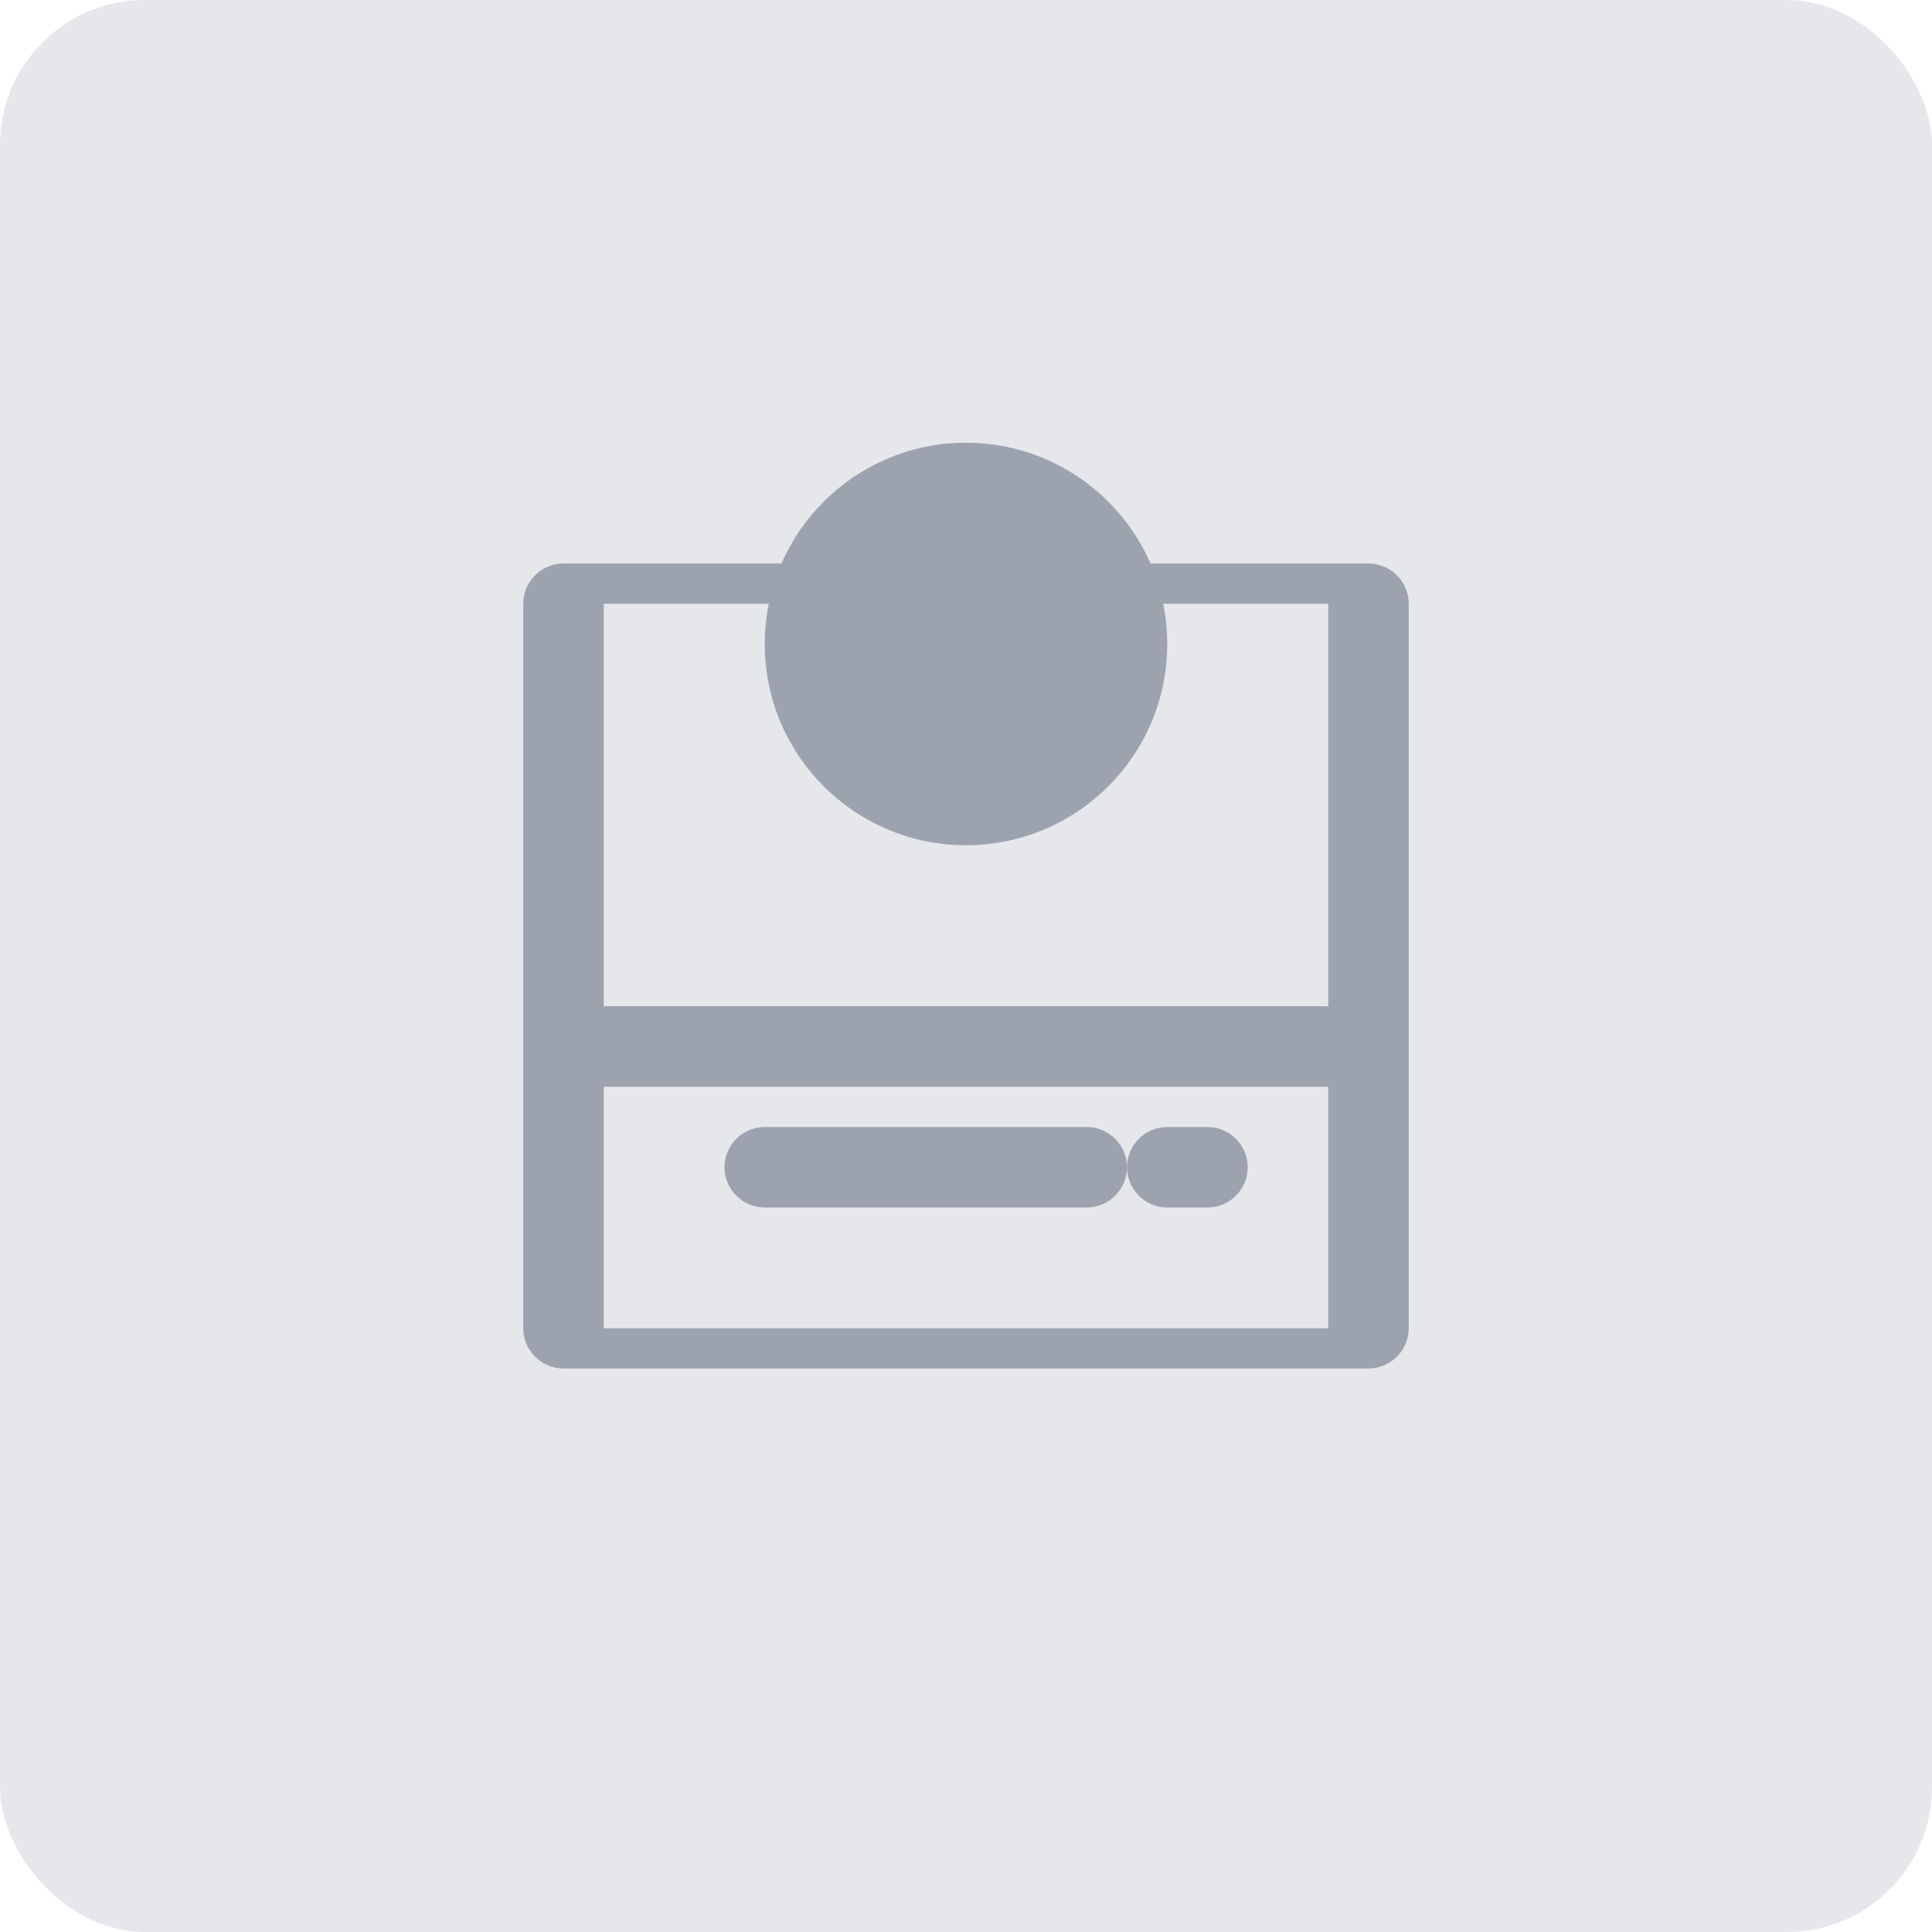 <svg xmlns="http://www.w3.org/2000/svg" width="80" height="80" viewBox="0 0 80 80" fill="none">
  <rect width="80" height="80" rx="6" fill="#E5E7EB"/>
  <path d="M56.667 23.333H23.333C22.417 23.333 21.667 24.083 21.667 25V55C21.667 55.917 22.417 56.667 23.333 56.667H56.667C57.583 56.667 58.333 55.917 58.333 55V25C58.333 24.083 57.583 23.333 56.667 23.333ZM25 25H55V41.667H25V25ZM25 55V45H55V55H25Z" fill="#9CA3AF"/>
  <path d="M31.667 50H45C45.917 50 46.667 49.25 46.667 48.333C46.667 47.417 45.917 46.667 45 46.667H31.667C30.75 46.667 30 47.417 30 48.333C30 49.25 30.75 50 31.667 50Z" fill="#9CA3AF"/>
  <path d="M48.333 50H50C50.917 50 51.667 49.25 51.667 48.333C51.667 47.417 50.917 46.667 50 46.667H48.333C47.417 46.667 46.667 47.417 46.667 48.333C46.667 49.25 47.417 50 48.333 50Z" fill="#9CA3AF"/>
  <path d="M40 35C44.602 35 48.333 31.269 48.333 26.667C48.333 22.064 44.602 18.333 40 18.333C35.398 18.333 31.667 22.064 31.667 26.667C31.667 31.269 35.398 35 40 35Z" fill="#9CA3AF"/>
</svg>